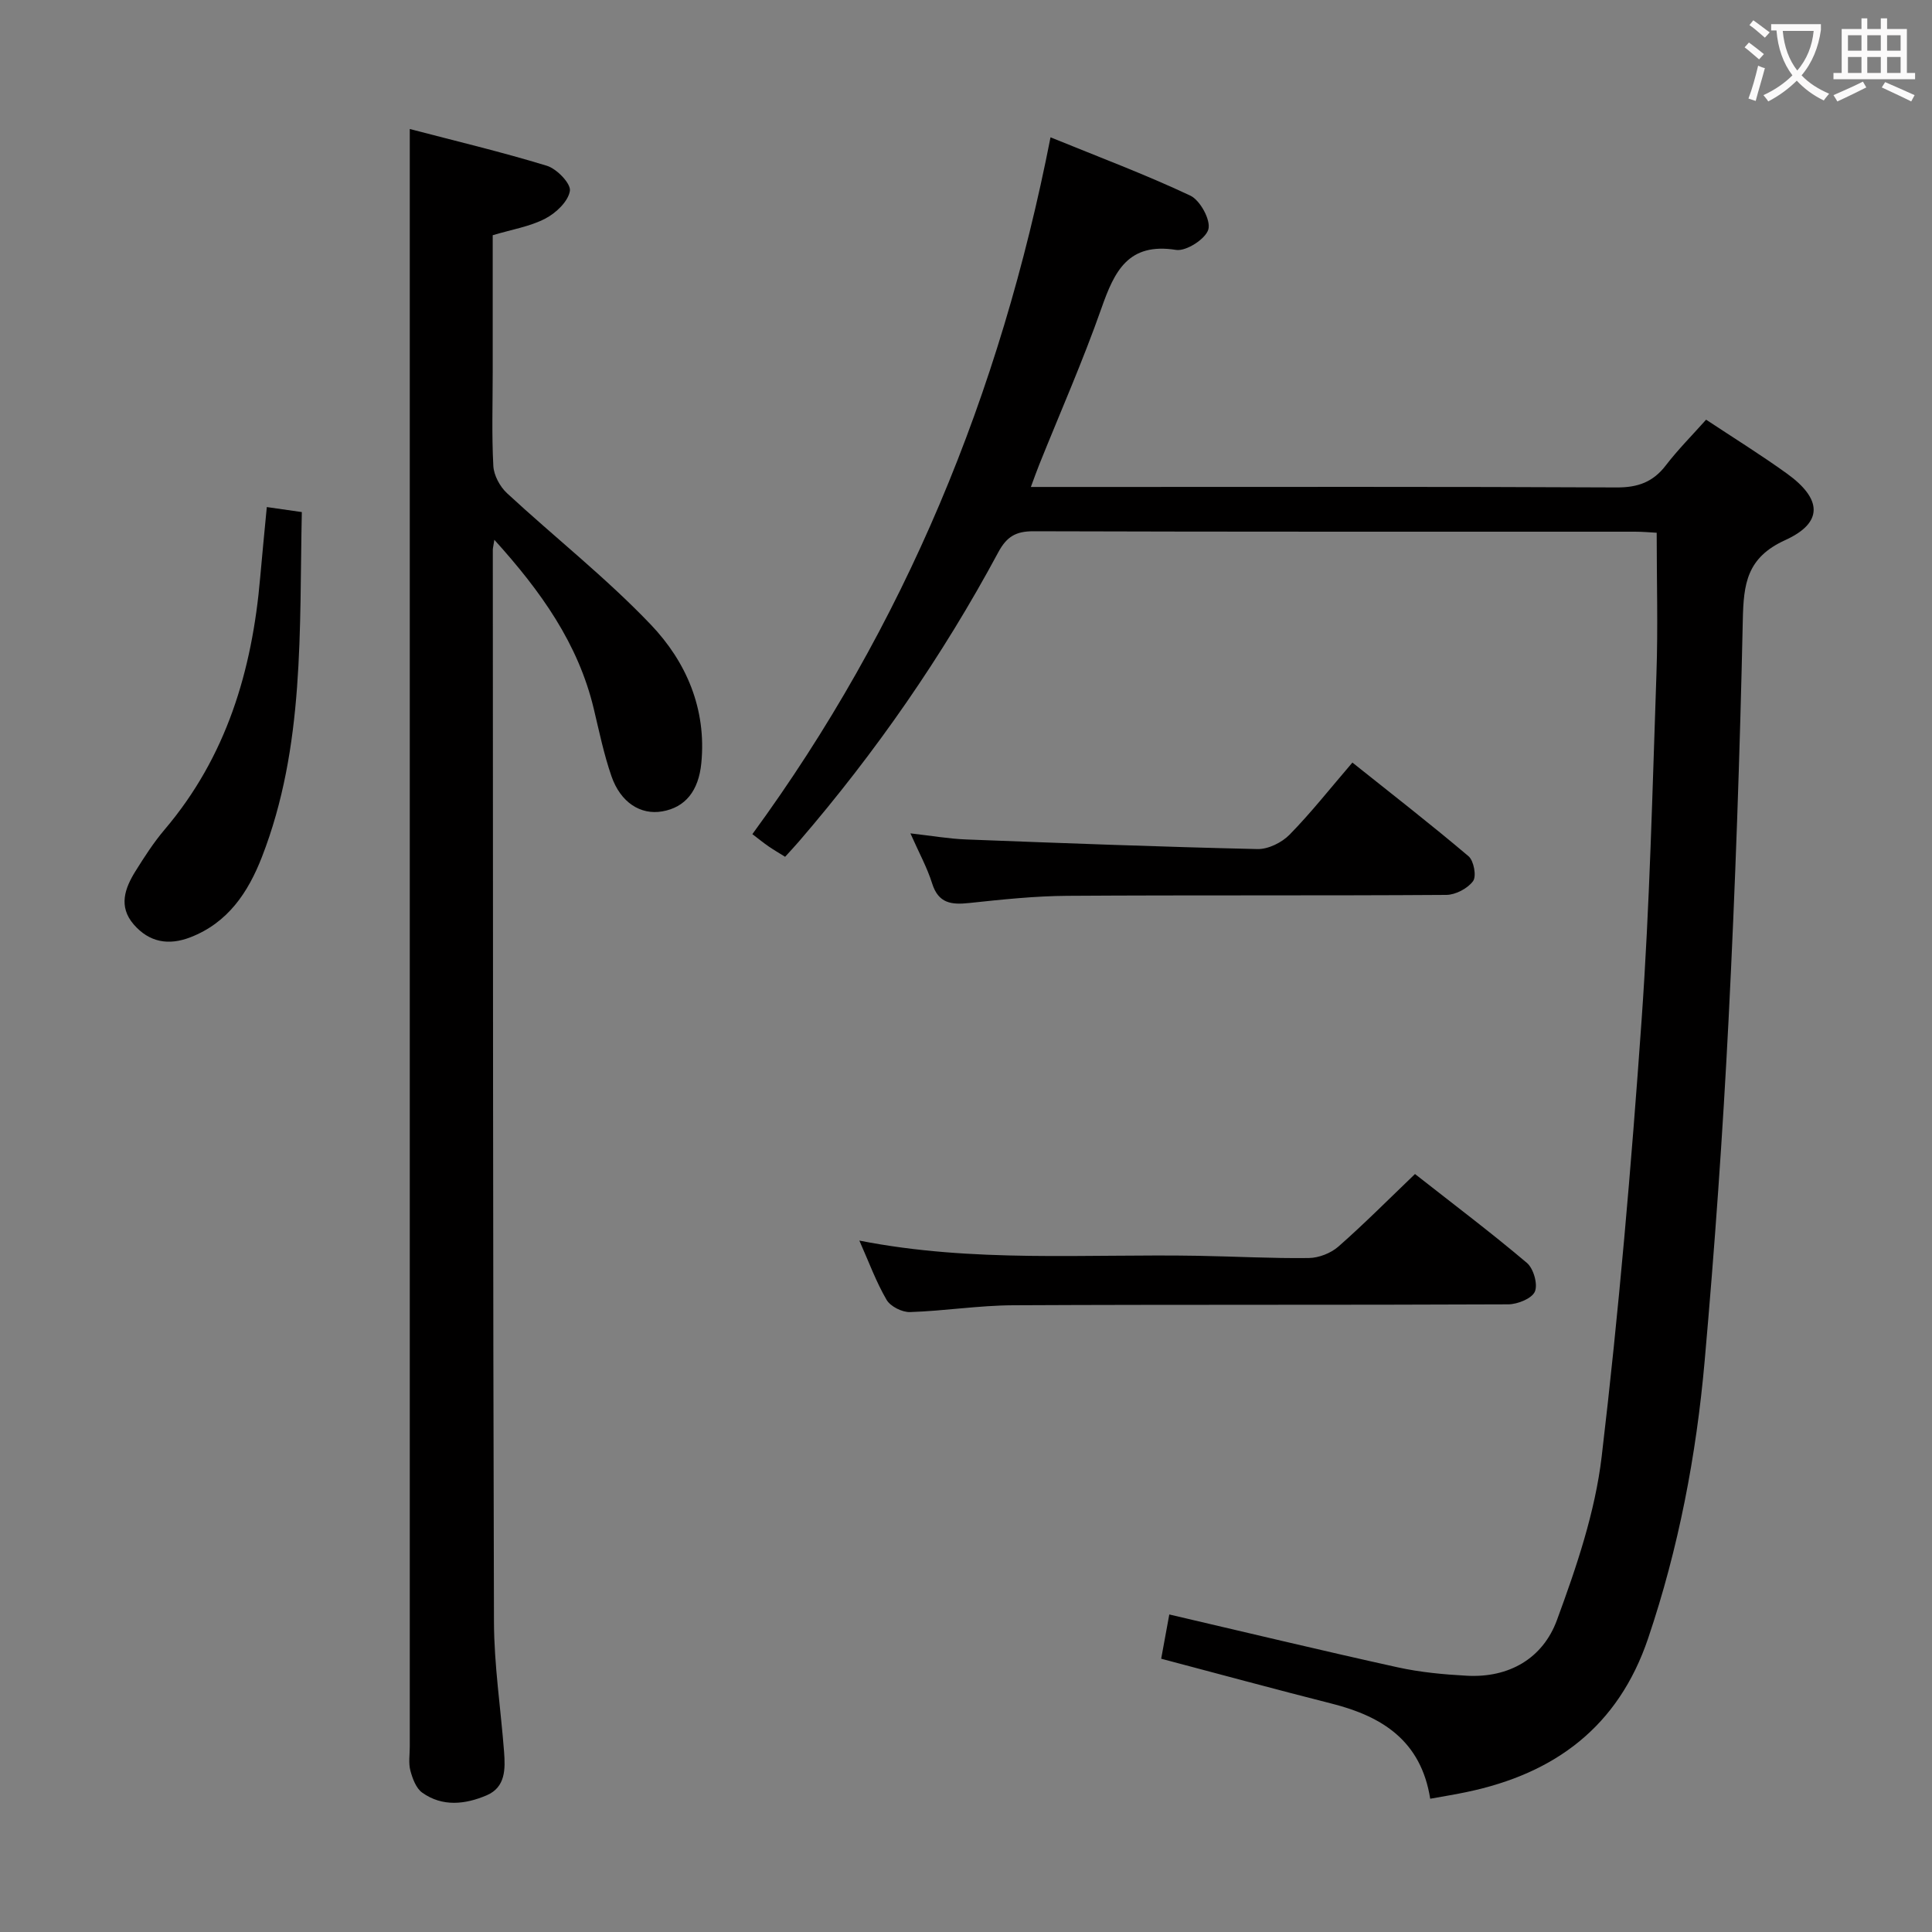 <svg enable-background="new 0 0 400 400" viewBox="0 0 400 400" xmlns="http://www.w3.org/2000/svg"><rect x="0" y="0" width="400" height="400" fill="#808080" stroke="none"/><g fill="#010000"><path d="m296.11 372.41c-1.9-12.01-9.94-17.04-20.34-19.68-11.72-2.97-23.39-6.15-35.36-9.31.55-3.02 1.11-6.06 1.68-9.16 15.98 3.72 31.59 7.48 47.28 10.94 4.67 1.03 9.51 1.48 14.29 1.74 8.79.49 15.77-3.6 18.68-11.5 4.04-10.97 7.91-22.36 9.27-33.87 3.55-30.01 6.13-60.16 8.26-90.31 1.69-23.88 2.25-47.85 3.08-71.78.33-9.59.05-19.2.05-29.18-1.29-.07-2.9-.22-4.52-.22-41.5-.01-83 .04-124.5-.09-3.65-.01-5.55 1.1-7.3 4.36-11.54 21.48-25.37 41.4-41.28 59.88-.87 1-1.77 1.97-2.85 3.16-1.27-.8-2.38-1.43-3.43-2.16-1.07-.74-2.09-1.57-3.35-2.53 31.55-43.13 51.31-91.13 61.73-144.27 9.9 4.04 19.6 7.67 28.94 12.07 2.04.96 4.27 5.06 3.74 6.98-.54 1.97-4.59 4.59-6.68 4.26-9.94-1.58-12.77 4.43-15.46 12.08-3.85 10.95-8.55 21.6-12.88 32.38-.54 1.35-1.03 2.73-1.73 4.62h14.79c35.5 0 71-.08 106.5.1 4.4.02 7.53-1.12 10.18-4.58 2.52-3.28 5.46-6.23 8.33-9.45 5.74 3.8 11.38 7.3 16.75 11.17 7.28 5.25 7.56 10.16-.38 13.77-7.98 3.63-8.61 9.08-8.77 16.52-.6 27.61-1.55 55.22-2.95 82.8-1.2 23.57-2.87 47.13-4.95 70.64-1.73 19.53-5.39 38.73-11.7 57.4-6.18 18.31-19.3 28.02-37.57 31.83-2.25.48-4.54.85-7.55 1.39z"/><path d="m102.35 111.76c-.22 1.42-.32 1.75-.32 2.08.04 73.99.02 147.98.24 221.97.03 8.95 1.4 17.89 2.09 26.85.27 3.57.33 7.36-3.6 9.04-4.41 1.88-9.15 2.44-13.34-.55-1.28-.91-2.02-2.93-2.46-4.58-.41-1.56-.12-3.31-.12-4.98 0-103.99 0-207.97 0-311.96 0-7.44 0-14.88 0-22.92 9.27 2.43 18.92 4.72 28.38 7.61 2.06.63 5.01 3.69 4.77 5.2-.34 2.18-2.89 4.6-5.1 5.74-3.17 1.65-6.88 2.24-10.88 3.44v28.29c0 6.5-.22 13.01.13 19.49.11 1.95 1.37 4.29 2.85 5.65 9.87 9.13 20.51 17.5 29.76 27.2 7.33 7.68 11.55 17.44 10.45 28.67-.56 5.73-3.3 9.16-8.09 9.99-4.48.78-8.63-1.83-10.52-7.3-1.57-4.54-2.54-9.28-3.66-13.96-3.23-13.5-10.93-24.3-20.58-34.97z"/><path d="m292.96 243.07c8.1 6.36 15.81 12.17 23.17 18.4 1.37 1.16 2.3 4.42 1.65 5.94-.62 1.44-3.58 2.63-5.52 2.64-34.16.16-68.32.02-102.48.19-7.13.03-14.24 1.18-21.37 1.41-1.64.05-4.05-1.16-4.85-2.53-2.16-3.69-3.64-7.77-5.64-12.27 23.56 4.64 46.89 2.74 70.14 3.15 7.65.13 15.3.56 22.94.46 2.06-.03 4.53-1 6.09-2.36 5.35-4.7 10.38-9.77 15.87-15.03z"/><path d="m188.49 172.54c4.41.5 7.96 1.12 11.53 1.26 20.1.77 40.21 1.53 60.32 1.99 2.23.05 5.05-1.34 6.66-2.99 4.41-4.5 8.33-9.48 13-14.92 8.16 6.51 16.25 12.79 24.05 19.4 1.09.93 1.68 4.14.93 5.15-1.12 1.52-3.61 2.83-5.52 2.85-26.15.18-52.3.02-78.45.19-6.79.04-13.59.77-20.36 1.49-3.66.39-6.36.09-7.66-4.05-1.02-3.26-2.71-6.33-4.5-10.37z"/><path d="m62.49 106.02c-.53 24.48.64 48.53-8.27 71.43-2.85 7.32-7.03 13.59-14.79 16.6-4.53 1.76-8.54 1.05-11.75-2.66-3.21-3.72-1.83-7.5.38-11.04 1.85-2.96 3.76-5.93 6.01-8.58 12.82-15.08 18.14-32.94 19.8-52.23.4-4.63.87-9.25 1.37-14.56 2.23.32 4.39.63 7.25 1.04z"/></g><path d="m362.1 8.8c1.1.8 2.1 1.6 3.1 2.4l-1 1.1c-1.3-1.1-2.3-2-3-2.5zm1.9 4.8c.5.2.9.4 1.4.5-.6 2.3-1.3 4.5-1.9 6.8l-1.5-.5c.8-2.1 1.4-4.3 2-6.8zm-1-9.4c1.3.9 2.4 1.8 3.4 2.5l-1 1.1c-1.4-1.2-2.4-2.1-3.2-2.6zm3.7 2.2v-1.4h10.3v1.2c-.5 3.6-1.8 6.8-4 9.4 1.5 1.6 3.4 2.8 5.7 3.8-.3.4-.7.8-1.1 1.4-2.3-1.1-4.1-2.5-5.6-4.1-1.6 1.6-3.6 3.1-5.9 4.3-.3-.5-.7-.9-1-1.3 2.4-1.1 4.4-2.5 6-4.1-1.9-2.5-3-5.6-3.3-9.3h-1.1zm8.8 0h-6.4c.3 3.3 1.3 6 3 8.2 2-2.3 3.1-5.1 3.4-8.2z" fill="#fbfafa"/><path d="m385.3 3.8h1.3v2.2h2.8v-2.2h1.3v2.2h4.1v9.1h1.7v1.3h-16.9v-1.3h1.7v-9.1h4.1v-2.2zm.4 13.1.7 1.2c-1.8.9-3.8 1.9-6 2.9-.2-.4-.5-.8-.8-1.3 2.3-1 4.3-1.9 6.1-2.8zm-3.1-6.4h2.8v-3.2h-2.8zm0 4.6h2.8v-3.3h-2.8zm4-4.6h2.8v-3.2h-2.8zm0 4.6h2.8v-3.3h-2.8zm3.7 1.9c2.1.9 4.1 1.8 6.1 2.7l-.7 1.3c-2.2-1.1-4.2-2-6.1-2.9zm3.2-9.7h-2.8v3.2h2.8zm-2.8 7.8h2.8v-3.3h-2.8z" fill="#fbfafa"/></svg>